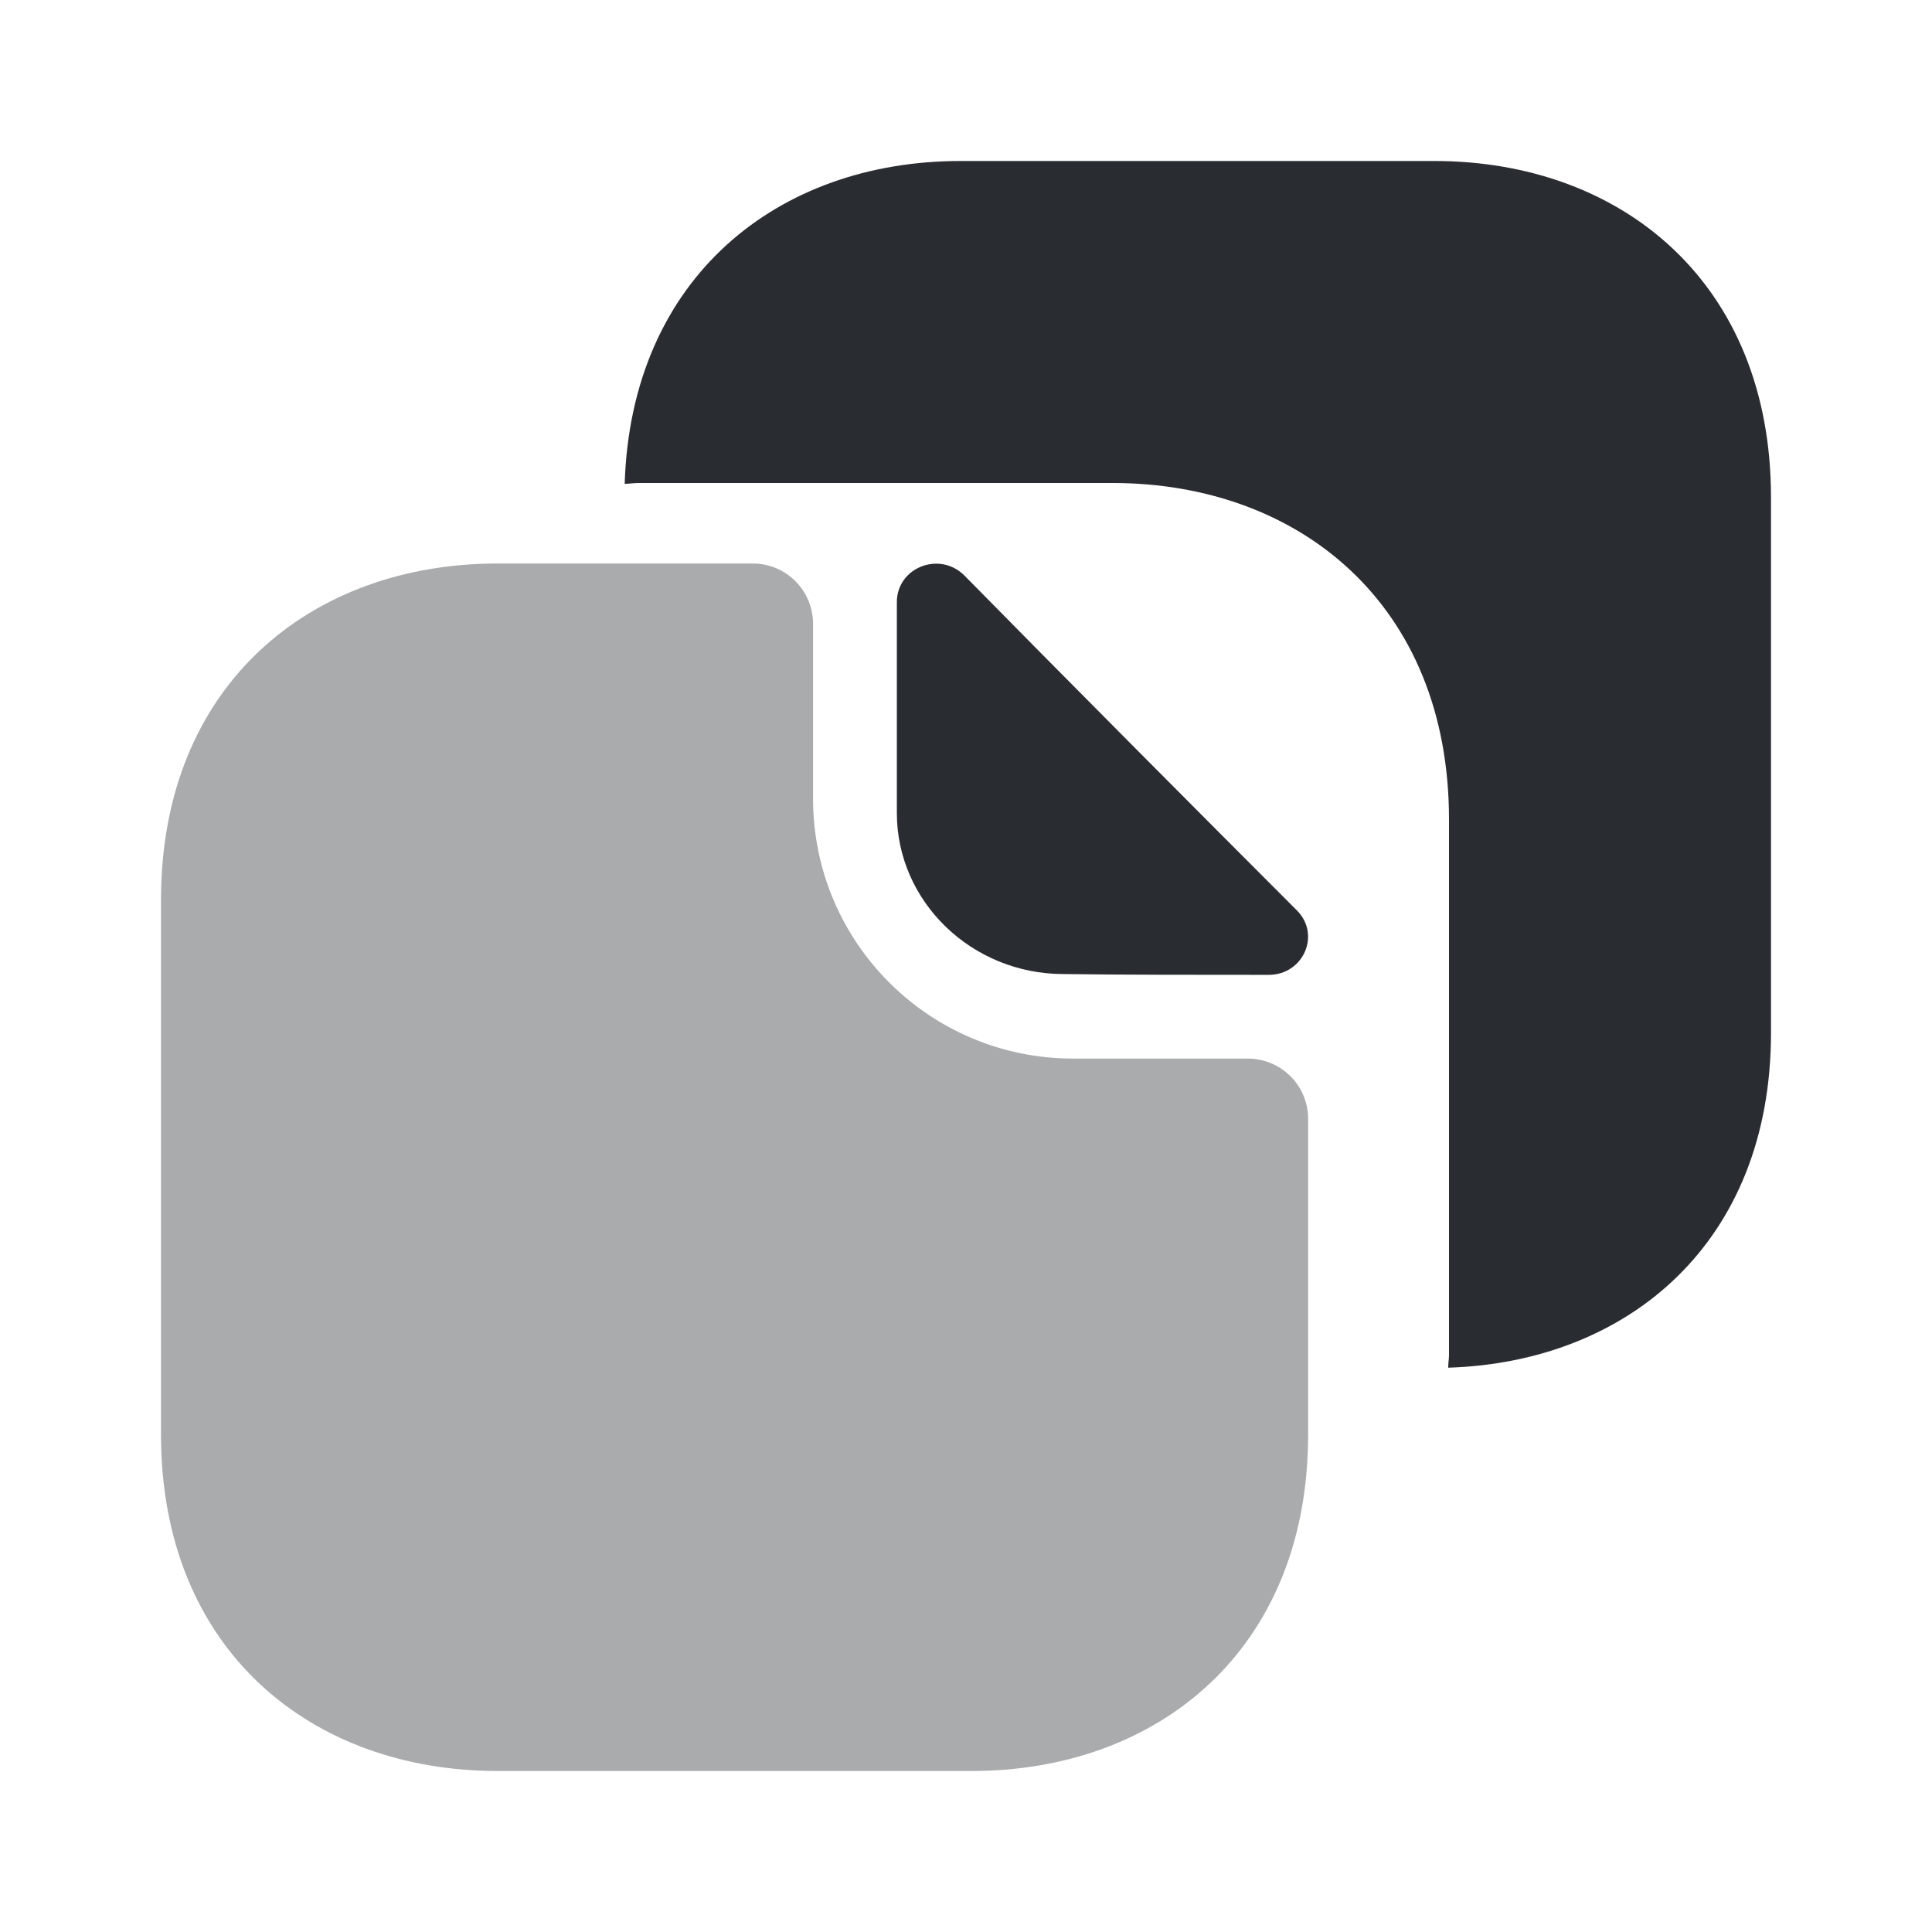 <svg viewBox="0 0 24 24" fill="none" xmlns="http://www.w3.org/2000/svg">
<path fill-rule="evenodd" clip-rule="evenodd" d="M15.85 2H17.82C20.13 2 22 3.5 22 6.18V8.15V10.86V12.83C22 15.44 20.22 16.92 17.99 16.99C17.99 16.966 17.992 16.942 17.994 16.917C17.997 16.89 18 16.861 18 16.83V14.86V12.15V10.18C18 7.5 16.13 6 13.82 6H11.85H10.76H7.93C7.9 6 7.872 6.003 7.845 6.005C7.817 6.008 7.79 6.01 7.76 6.01C7.84 3.44 9.67 2 11.93 2H14.76H15.85ZM11.141 7.48C11.141 7.05 11.671 6.84 11.981 7.15C13.081 8.27 15.021 10.22 16.111 11.31C16.411 11.61 16.191 12.11 15.761 12.11C14.911 12.11 13.921 12.11 13.211 12.1C12.071 12.1 11.141 11.2 11.141 10.1V7.48Z" fill="#292D32"/>
<path opacity="0.4" d="M15.5 13.15H13.33C11.55 13.15 10.1 11.71 10.1 9.92V7.75C10.1 7.34 9.77 7 9.35 7H6.18C3.87 7 2 8.5 2 11.18V17.82C2 20.5 3.87 22 6.18 22H12.07C14.38 22 16.25 20.5 16.25 17.82V13.9C16.25 13.48 15.91 13.15 15.5 13.15Z" fill="#292D32"/>
</svg>
